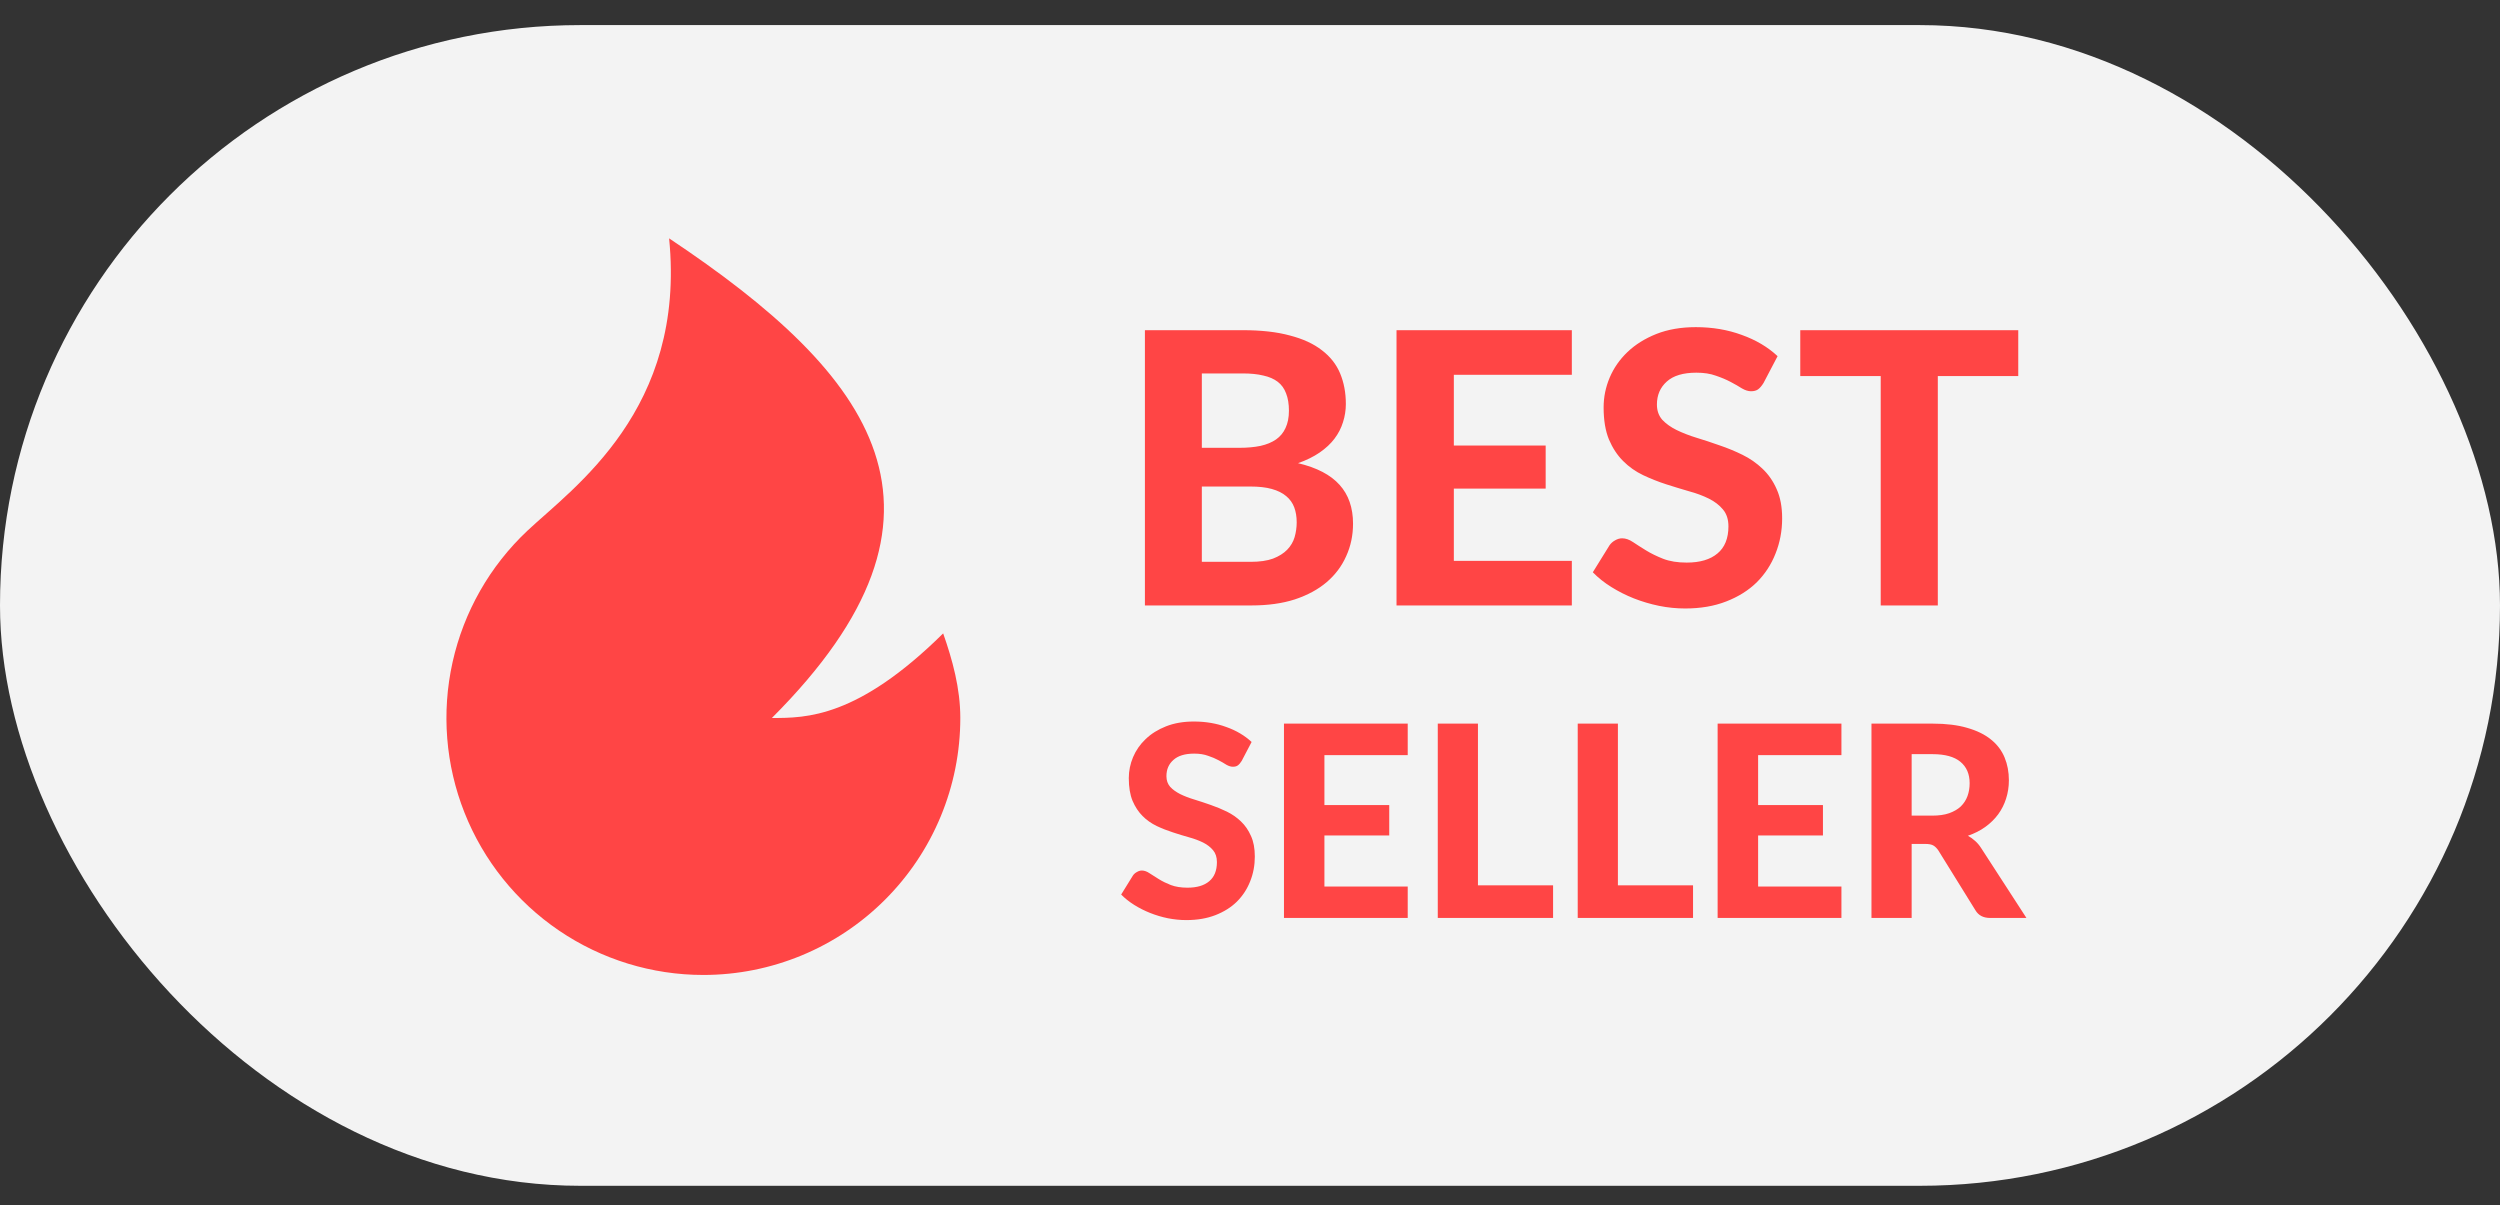 <svg width="56" height="27" viewBox="0 0 56 27" fill="none" xmlns="http://www.w3.org/2000/svg">
<rect x="0" y="0" width="56" height="27" fill="#333333" stroke="none"/>
<rect y="0.562" width="56" height="26" rx="13" fill="#F3F3F3"/>
<path d="M15.755 21.839C14.602 21.839 13.475 21.492 12.521 20.844C11.567 20.196 10.83 19.276 10.405 18.204C9.98 17.132 9.887 15.957 10.138 14.831C10.389 13.705 10.972 12.681 11.812 11.89C12.842 10.921 15.372 9.176 14.988 5.339C19.593 8.409 21.895 11.478 17.29 16.083C18.058 16.083 19.209 16.083 21.127 14.188C21.335 14.781 21.511 15.418 21.511 16.083C21.511 17.61 20.905 19.074 19.825 20.153C18.746 21.233 17.282 21.839 15.755 21.839Z" fill="#FF4545"/>
<path d="M28.013 12.585C28.217 12.585 28.384 12.561 28.515 12.513C28.648 12.462 28.754 12.395 28.834 12.313C28.913 12.231 28.968 12.137 28.999 12.033C29.03 11.925 29.046 11.814 29.046 11.701C29.046 11.576 29.028 11.464 28.991 11.365C28.954 11.266 28.894 11.182 28.812 11.114C28.73 11.044 28.622 10.99 28.489 10.953C28.359 10.916 28.197 10.898 28.005 10.898H26.921V12.585H28.013ZM26.921 8.365V10.031H27.758C27.937 10.031 28.095 10.017 28.234 9.988C28.373 9.957 28.489 9.909 28.583 9.844C28.676 9.779 28.747 9.694 28.795 9.589C28.846 9.481 28.872 9.352 28.872 9.202C28.872 9.049 28.851 8.919 28.808 8.811C28.768 8.703 28.706 8.617 28.621 8.552C28.536 8.487 28.428 8.44 28.298 8.412C28.168 8.38 28.013 8.365 27.835 8.365H26.921ZM27.835 7.396C28.248 7.396 28.601 7.435 28.893 7.515C29.188 7.591 29.427 7.702 29.611 7.846C29.798 7.988 29.934 8.161 30.019 8.365C30.104 8.569 30.147 8.797 30.147 9.049C30.147 9.191 30.125 9.327 30.083 9.457C30.043 9.587 29.98 9.711 29.892 9.827C29.807 9.94 29.696 10.043 29.56 10.137C29.424 10.23 29.263 10.31 29.076 10.375C29.495 10.474 29.805 10.636 30.006 10.86C30.208 11.083 30.308 11.374 30.308 11.731C30.308 11.991 30.257 12.234 30.155 12.457C30.056 12.681 29.91 12.875 29.718 13.04C29.525 13.204 29.287 13.333 29.003 13.427C28.723 13.517 28.4 13.562 28.035 13.562H25.646V7.396H27.835ZM32.566 8.395V9.98H34.623V10.944H32.566V12.564H35.209V13.562H31.282V7.396H35.209V8.395H32.566ZM39.504 8.577C39.464 8.642 39.423 8.691 39.38 8.722C39.341 8.75 39.288 8.764 39.223 8.764C39.161 8.764 39.093 8.743 39.019 8.7C38.948 8.655 38.865 8.607 38.768 8.556C38.672 8.505 38.562 8.458 38.437 8.416C38.312 8.37 38.166 8.348 37.999 8.348C37.704 8.348 37.483 8.414 37.336 8.547C37.189 8.678 37.115 8.849 37.115 9.062C37.115 9.198 37.155 9.311 37.234 9.402C37.316 9.49 37.422 9.566 37.553 9.631C37.686 9.696 37.836 9.755 38.003 9.806C38.17 9.857 38.342 9.913 38.518 9.976C38.693 10.035 38.865 10.106 39.032 10.188C39.199 10.27 39.348 10.374 39.478 10.498C39.611 10.623 39.718 10.776 39.797 10.957C39.879 11.136 39.92 11.354 39.92 11.612C39.92 11.892 39.87 12.156 39.771 12.402C39.675 12.646 39.535 12.86 39.351 13.044C39.166 13.225 38.938 13.368 38.666 13.473C38.397 13.578 38.091 13.63 37.748 13.63C37.553 13.63 37.357 13.611 37.162 13.571C36.969 13.531 36.782 13.476 36.601 13.405C36.422 13.334 36.254 13.249 36.095 13.15C35.936 13.051 35.798 12.941 35.679 12.819L36.053 12.215C36.084 12.17 36.125 12.133 36.176 12.105C36.227 12.074 36.281 12.058 36.337 12.058C36.414 12.058 36.495 12.086 36.58 12.143C36.665 12.2 36.762 12.262 36.873 12.33C36.983 12.398 37.111 12.46 37.255 12.517C37.403 12.574 37.578 12.602 37.782 12.602C38.08 12.602 38.309 12.534 38.471 12.398C38.635 12.262 38.717 12.059 38.717 11.79C38.717 11.634 38.676 11.508 38.594 11.412C38.515 11.316 38.41 11.235 38.28 11.17C38.149 11.105 38.001 11.049 37.833 11.004C37.666 10.956 37.495 10.903 37.319 10.847C37.143 10.79 36.972 10.722 36.805 10.643C36.638 10.563 36.489 10.459 36.359 10.328C36.228 10.198 36.122 10.036 36.04 9.844C35.961 9.651 35.921 9.412 35.921 9.126C35.921 8.896 35.966 8.674 36.057 8.458C36.148 8.243 36.281 8.052 36.456 7.885C36.632 7.717 36.847 7.583 37.102 7.481C37.36 7.379 37.655 7.328 37.986 7.328C38.358 7.328 38.7 7.386 39.015 7.502C39.332 7.615 39.6 7.774 39.818 7.978L39.504 8.577ZM45.209 8.424H43.407V13.562H42.128V8.424H40.326V7.396H45.209V8.424ZM27.814 17.044C27.786 17.09 27.757 17.123 27.727 17.145C27.699 17.166 27.662 17.175 27.616 17.175C27.572 17.175 27.524 17.16 27.472 17.131C27.422 17.099 27.363 17.064 27.295 17.029C27.227 16.992 27.149 16.959 27.061 16.93C26.973 16.898 26.87 16.881 26.752 16.881C26.544 16.881 26.388 16.928 26.284 17.023C26.18 17.114 26.128 17.235 26.128 17.386C26.128 17.482 26.156 17.561 26.212 17.625C26.27 17.688 26.345 17.741 26.437 17.788C26.531 17.834 26.637 17.875 26.755 17.91C26.873 17.947 26.994 17.986 27.118 18.03C27.242 18.073 27.363 18.122 27.481 18.18C27.599 18.238 27.704 18.311 27.796 18.399C27.89 18.488 27.965 18.596 28.021 18.724C28.079 18.849 28.108 19.003 28.108 19.186C28.108 19.384 28.073 19.57 28.003 19.744C27.935 19.916 27.836 20.067 27.706 20.197C27.576 20.325 27.415 20.425 27.223 20.5C27.033 20.573 26.817 20.61 26.575 20.61C26.437 20.61 26.299 20.596 26.161 20.569C26.025 20.541 25.893 20.502 25.765 20.451C25.639 20.401 25.52 20.341 25.408 20.271C25.296 20.201 25.198 20.123 25.114 20.038L25.378 19.611C25.4 19.579 25.429 19.553 25.465 19.534C25.501 19.512 25.539 19.5 25.579 19.5C25.633 19.5 25.69 19.52 25.75 19.561C25.81 19.601 25.879 19.645 25.957 19.692C26.035 19.741 26.125 19.785 26.227 19.825C26.331 19.864 26.455 19.884 26.599 19.884C26.809 19.884 26.971 19.837 27.085 19.741C27.201 19.645 27.259 19.502 27.259 19.311C27.259 19.201 27.23 19.113 27.172 19.044C27.116 18.977 27.042 18.919 26.95 18.873C26.858 18.828 26.753 18.788 26.635 18.756C26.517 18.723 26.396 18.686 26.272 18.645C26.148 18.605 26.027 18.558 25.909 18.502C25.791 18.445 25.686 18.372 25.594 18.279C25.502 18.188 25.427 18.073 25.369 17.938C25.313 17.802 25.285 17.633 25.285 17.43C25.285 17.268 25.317 17.111 25.381 16.959C25.445 16.808 25.539 16.672 25.663 16.555C25.787 16.436 25.939 16.341 26.119 16.27C26.301 16.198 26.509 16.162 26.743 16.162C27.005 16.162 27.247 16.203 27.469 16.285C27.693 16.364 27.882 16.477 28.036 16.62L27.814 17.044ZM29.667 16.915V18.034H31.119V18.715H29.667V19.858H31.533V20.562H28.761V16.209H31.533V16.915H29.667ZM34.789 19.831V20.562H32.206V16.209H33.106V19.831H34.789ZM37.924 19.831V20.562H35.341V16.209H36.241V19.831H37.924ZM39.382 16.915V18.034H40.834V18.715H39.382V19.858H41.248V20.562H38.475V16.209H41.248V16.915H39.382ZM43.283 18.27C43.429 18.27 43.555 18.253 43.661 18.216C43.767 18.178 43.854 18.128 43.922 18.064C43.99 17.997 44.04 17.921 44.072 17.832C44.104 17.744 44.12 17.648 44.12 17.544C44.12 17.338 44.051 17.178 43.913 17.064C43.777 16.951 43.569 16.893 43.289 16.893H42.821V18.27H43.283ZM45.392 20.562H44.579C44.427 20.562 44.317 20.505 44.249 20.389L43.421 19.053C43.387 19.002 43.349 18.963 43.307 18.939C43.267 18.916 43.207 18.904 43.127 18.904H42.821V20.562H41.921V16.209H43.289C43.593 16.209 43.853 16.241 44.069 16.305C44.285 16.367 44.462 16.454 44.6 16.567C44.738 16.678 44.839 16.812 44.903 16.968C44.967 17.122 44.999 17.293 44.999 17.479C44.999 17.622 44.978 17.759 44.936 17.89C44.896 18.017 44.837 18.134 44.759 18.241C44.681 18.346 44.585 18.441 44.471 18.523C44.357 18.605 44.227 18.671 44.081 18.721C44.139 18.753 44.193 18.791 44.243 18.837C44.293 18.881 44.338 18.934 44.378 18.997L45.392 20.562Z" fill="#FF4545"/>
</svg>
